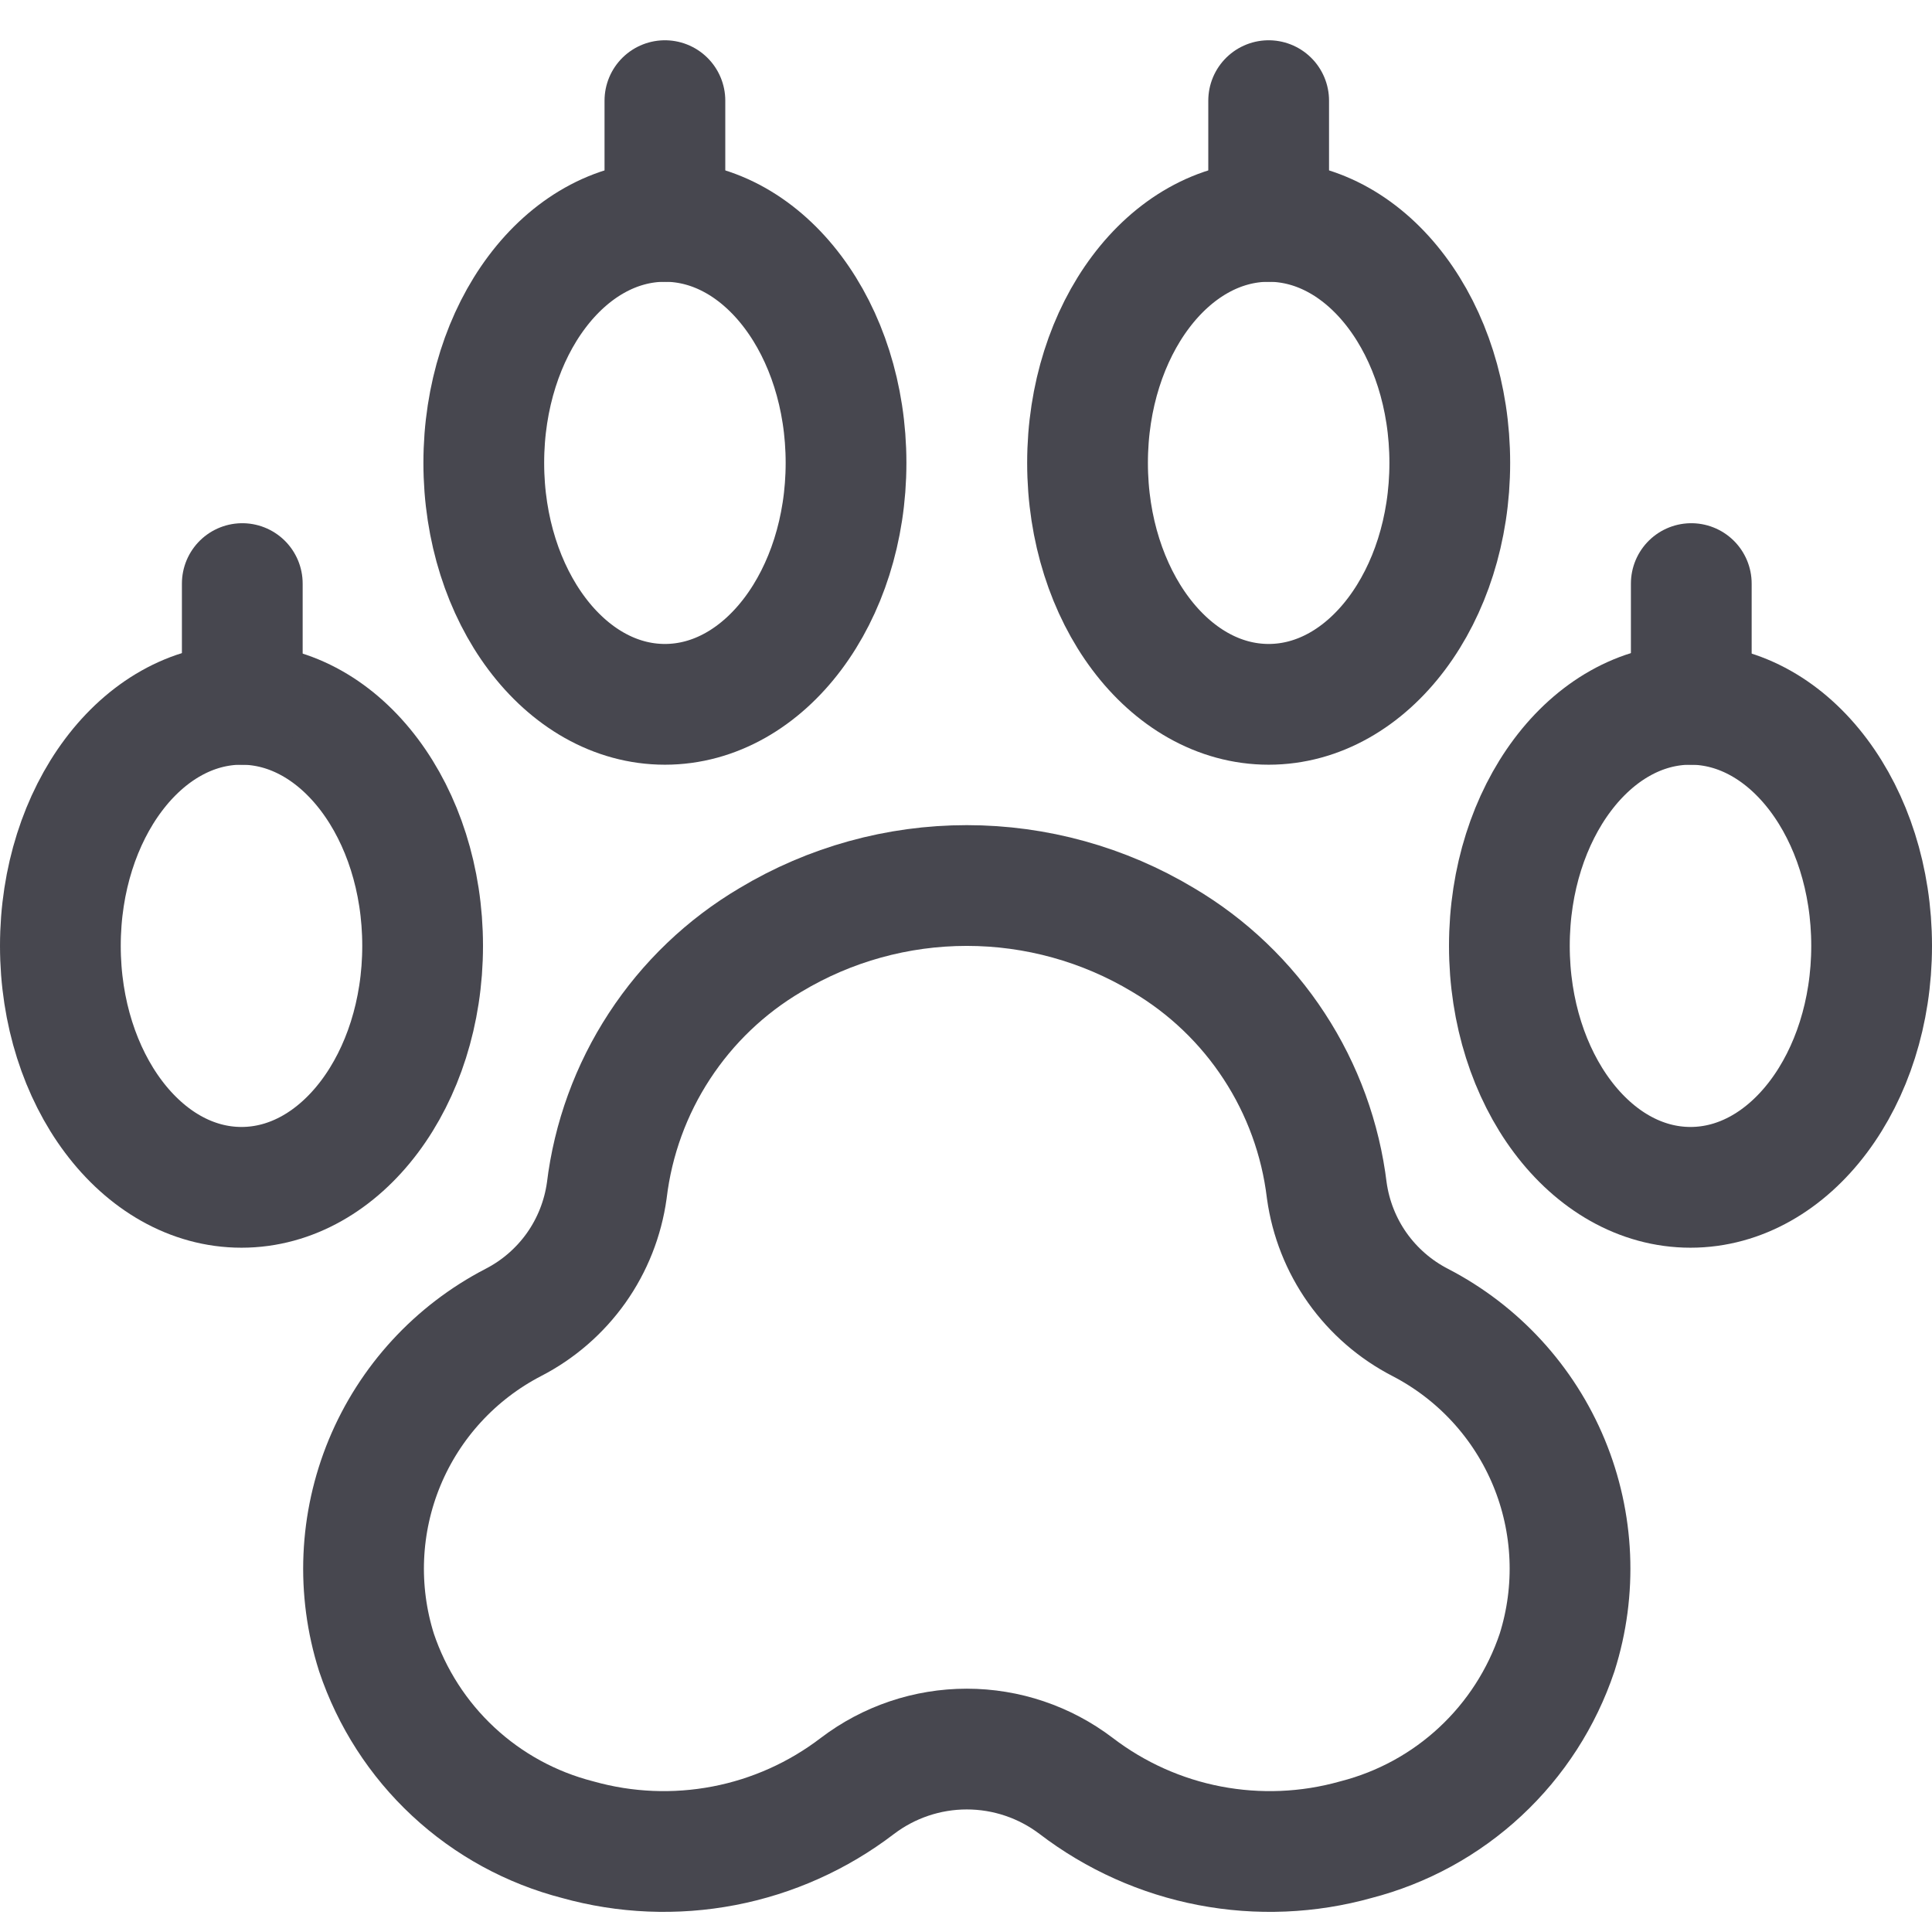 <svg width="32" height="32" viewBox="0 0 32 32" fill="none" xmlns="http://www.w3.org/2000/svg">
<path d="M21.976 19.72C21.873 18.866 21.575 18.047 21.104 17.327C20.634 16.607 20.004 16.005 19.264 15.568C18.282 14.978 17.158 14.667 16.013 14.667C14.868 14.667 13.744 14.978 12.762 15.568C12.022 16.005 11.392 16.607 10.922 17.327C10.451 18.047 10.153 18.866 10.05 19.72C9.986 20.181 9.812 20.621 9.543 21.001C9.273 21.381 8.916 21.691 8.502 21.904C7.541 22.402 6.786 23.223 6.371 24.224C5.957 25.224 5.909 26.338 6.236 27.371C6.489 28.124 6.926 28.803 7.508 29.344C8.09 29.886 8.799 30.273 9.569 30.471C10.357 30.692 11.186 30.726 11.99 30.572C12.794 30.418 13.551 30.078 14.201 29.581C14.722 29.185 15.358 28.97 16.013 28.97C16.668 28.97 17.304 29.185 17.825 29.581C18.475 30.078 19.232 30.418 20.036 30.572C20.84 30.726 21.669 30.692 22.457 30.471C23.227 30.273 23.936 29.886 24.518 29.344C25.1 28.803 25.537 28.124 25.79 27.371C26.117 26.338 26.069 25.224 25.655 24.224C25.24 23.223 24.485 22.402 23.524 21.904C23.11 21.691 22.753 21.381 22.483 21.001C22.214 20.621 22.04 20.181 21.976 19.72V19.72Z" stroke="#47474F" stroke-width="2" stroke-linecap="round" stroke-linejoin="round"/>
<path d="M11.013 11.666C12.67 11.666 14.013 9.876 14.013 7.667C14.013 5.457 12.67 3.667 11.013 3.667C9.356 3.667 8.013 5.457 8.013 7.667C8.013 9.876 9.356 11.666 11.013 11.666Z" stroke="#47474F" stroke-width="2" stroke-linecap="round" stroke-linejoin="round"/>
<path d="M4 19.666C5.657 19.666 7 17.876 7 15.666C7 13.457 5.657 11.666 4 11.666C2.343 11.666 1 13.457 1 15.666C1 17.876 2.343 19.666 4 19.666Z" stroke="#47474F" stroke-width="2" stroke-linecap="round" stroke-linejoin="round"/>
<path d="M21.013 11.666C22.67 11.666 24.013 9.876 24.013 7.667C24.013 5.457 22.67 3.667 21.013 3.667C19.356 3.667 18.013 5.457 18.013 7.667C18.013 9.876 19.356 11.666 21.013 11.666Z" stroke="#47474F" stroke-width="2" stroke-linecap="round" stroke-linejoin="round"/>
<path d="M28 19.666C29.657 19.666 31 17.876 31 15.666C31 13.457 29.657 11.666 28 11.666C26.343 11.666 25 13.457 25 15.666C25 17.876 26.343 19.666 28 19.666Z" stroke="#47474F" stroke-width="2" stroke-linecap="round" stroke-linejoin="round"/>
<path d="M4.013 11.666V9.666" stroke="#47474F" stroke-width="2" stroke-linecap="round" stroke-linejoin="round"/>
<path d="M11.013 3.667V1.667" stroke="#47474F" stroke-width="2" stroke-linecap="round" stroke-linejoin="round"/>
<path d="M21.013 3.667V1.667" stroke="#47474F" stroke-width="2" stroke-linecap="round" stroke-linejoin="round"/>
<path d="M28.013 11.666V9.666" stroke="#47474F" stroke-width="2" stroke-linecap="round" stroke-linejoin="round"/>
</svg>

